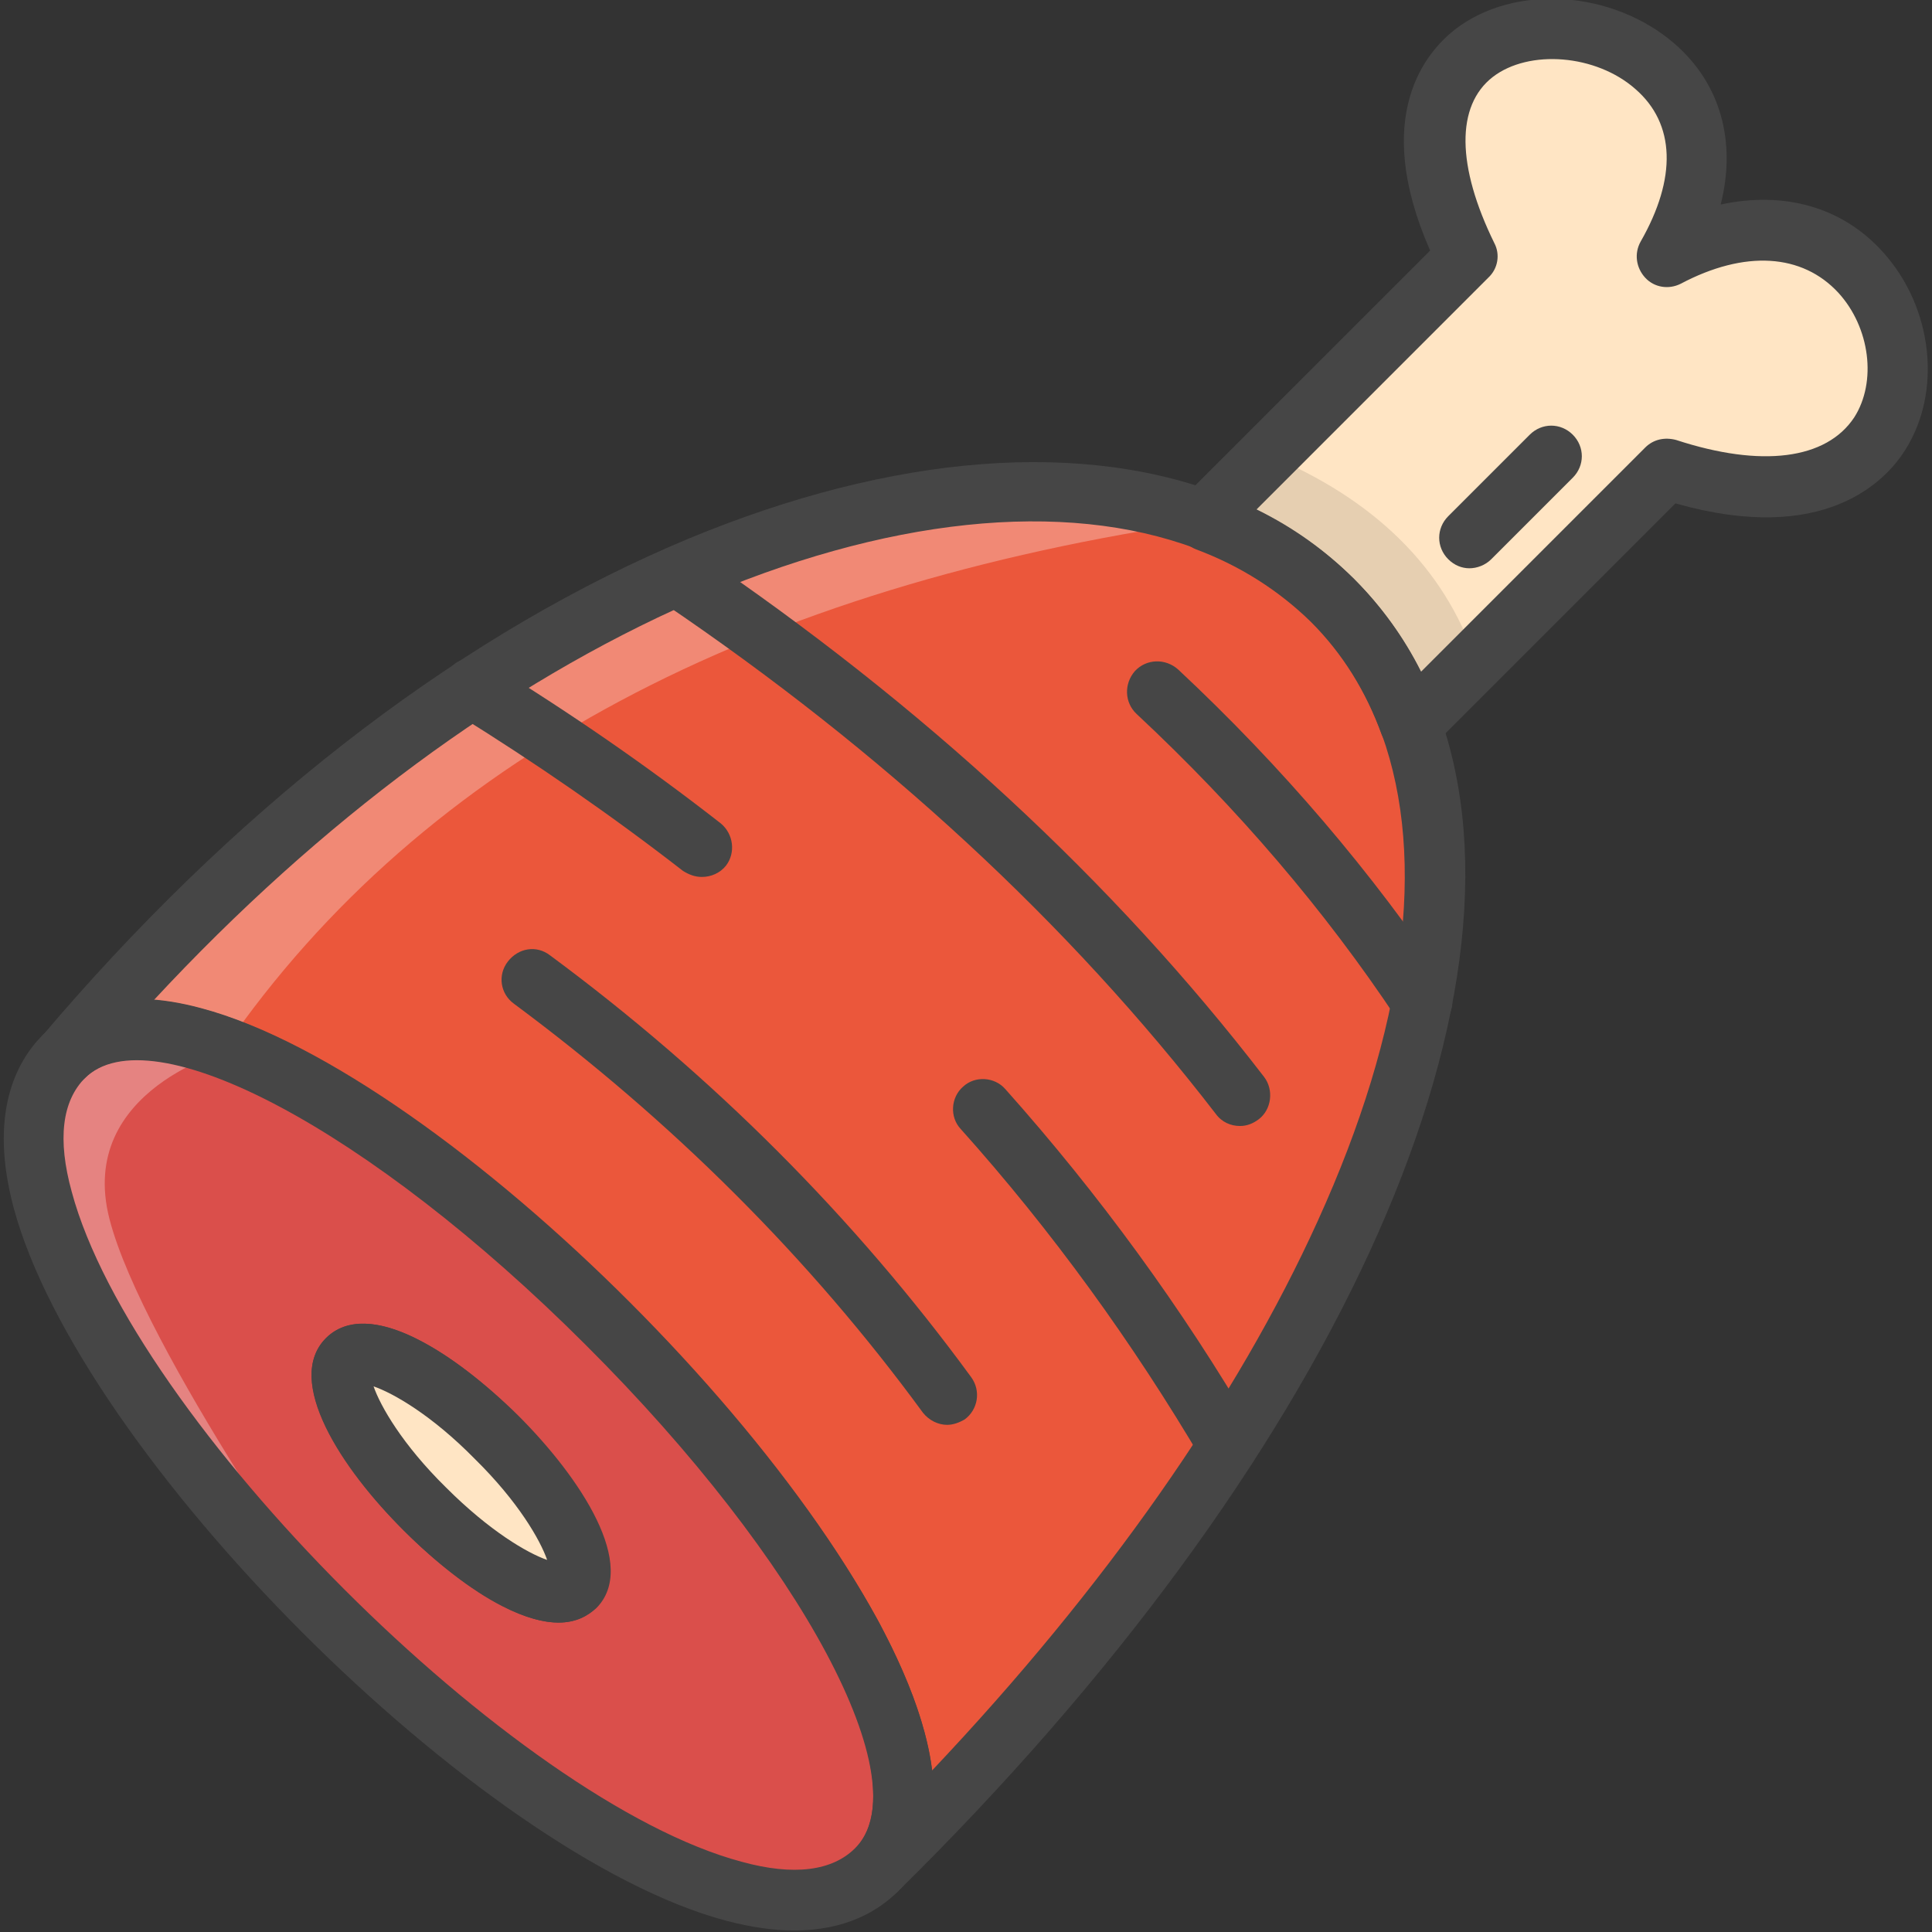 <?xml version="1.0" encoding="utf-8"?>
<!-- Generator: Adobe Illustrator 22.1.0, SVG Export Plug-In . SVG Version: 6.00 Build 0)  -->
<svg version="1.1" id="Layer_1" xmlns="http://www.w3.org/2000/svg" xmlns:xlink="http://www.w3.org/1999/xlink" x="0px" y="0px"
	 viewBox="0 0 256 256" style="enable-background:new 0 0 256 256;" xml:space="preserve">
<rect x="0" y="0" width="256" height="256" fill="#333333" stroke="none"/>
<style type="text/css">
	.st0{fill:#F5B31F;}
	.st1{fill:#464646;}
	.st2{opacity:0.15;}
	.st3{fill:#AC6535;}
	.st4{fill:#EB573B;}
	.st5{fill:#90C056;}
	.st6{opacity:0.35;}
	.st7{fill:#FFFFFF;}
	.st8{opacity:0.2;}
	.st9{fill:#F6D67A;}
	.st10{opacity:0.3;}
	.st11{fill:#FFA755;}
	.st12{fill:#8FAE3C;}
	.st13{fill:#BE6BB2;}
	.st14{fill:#B7C536;}
	.st15{opacity:0.1;}
	.st16{fill:#9D5A96;}
	.st17{fill:#EA615D;}
	.st18{opacity:0.4;}
	.st19{fill:#F79932;}
	.st20{fill:#FFEC97;}
	.st21{fill:#FFD11D;}
	.st22{fill:#F7F2D5;}
	.st23{fill:#F6AF72;}
	.st24{fill:#BA6C45;}
	.st25{opacity:0.5;}
	.st26{fill:#E4C074;}
	.st27{fill:#656566;}
	.st28{fill:#FACD1F;}
	.st29{fill:#FFDF66;}
	.st30{fill:#6D6E71;}
	.st31{fill:#E77CAE;}
	.st32{fill:#FFE5C4;}
	.st33{fill:#F68455;}
	.st34{opacity:0.7;}
	.st35{fill:#ADEDFF;}
	.st36{fill:#EC754B;}
	.st37{fill:#4AA5BA;}
	.st38{opacity:0.8;}
	.st39{fill:#92A5AC;}
	.st40{fill:#D06E3C;}
	.st41{fill:#DA4F4B;}
	.st42{fill:#BDF3FF;}
	.st43{fill:#F18BB4;}
	.st44{fill:#F9D97A;}
	.st45{fill:none;}
	.st46{fill:#AF6535;}
	.st47{fill:#B93226;}
	.st48{fill:#FF6050;}
	.st49{fill:#EA7CB1;}
	.st50{fill:#00B0E0;}
	.st51{fill:#EA7DAE;}
	.st52{fill:#BC7532;}
	.st53{fill:#876C6C;}
	.st54{fill:#F9F6CD;}
	.st55{fill:#FFE37B;}
	.st56{fill:#1DDCFF;}
	.st57{fill:#60ACF7;}
	.st58{fill:#C3755A;}
	.st59{fill:#96557A;}
	.st60{fill:#66625D;}
	.st61{fill:#D68032;}
	.st62{fill:#F2A355;}
	.st63{fill:#7E9E6A;}
	.st64{fill:#965A85;}
	.st65{fill:#90CAD3;}
	.st66{fill:#94B57F;}
	.st67{fill:#B2E2E7;}
	.st68{fill:#FFDF8F;}
	.st69{fill:#FFFAEB;}
	.st70{fill:#F88916;}
	.st71{fill:#FFC86E;}
	.st72{fill:#AFA51D;}
	.st73{fill:#968A1C;}
	.st74{fill:#C3556D;}
</style>
<g>
	<g>
		<g>
			<g>
				<path class="st32" d="M220.8,62.1L186.9,96c-2.3-6.3-5.7-11.8-10.3-16.5c-4.6-4.6-10.2-8.1-16.6-10.5l-0.3-0.3L194.3,34
					c-21.7-43.9,47.4-36.4,26.5,0C256.3,15.4,266.6,77.1,220.8,62.1z"/>
			</g>
		</g>
	</g>
	<g class="st15">
		<g>
			<g>
				<path d="M195.5,87.4l-8.6,8.6c-2.3-6.3-5.7-11.8-10.3-16.5c-4.6-4.6-10.2-8.1-16.6-10.5l-0.3-0.3l8.4-8.4
					C182,66.1,191.3,75.1,195.5,87.4z"/>
			</g>
		</g>
	</g>
	<g>
		<g>
			<g>
				<path class="st41" d="M8.5,140c-26.1,26.1,81.6,133.9,107.7,107.8C140.6,223.3,32.9,115.5,8.5,140z M76.1,210.3
					c-2.6,2.6-11.5-2-19.8-10.3c-8.3-8.3-12.9-17.2-10.3-19.8c2.6-2.6,11.5,2,19.8,10.3C74.1,198.8,78.7,207.7,76.1,210.3z"/>
			</g>
		</g>
	</g>
	<g class="st10">
		<g>
			<g>
				<path class="st7" d="M30.5,139.1c-9.4-3.6-17.3-3.8-22,0.9c-13.4,13.4,8.6,48.6,36.8,75.9c0,0-26.4-37.2-30.8-54.4
					S30.5,139.1,30.5,139.1z M76.1,210.3c-2.6,2.6-11.5-2-19.8-10.3c-8.3-8.3-12.9-17.2-10.3-19.8c2.6-2.6,11.5,2,19.8,10.3
					C74.1,198.8,78.7,207.7,76.1,210.3z"/>
			</g>
		</g>
	</g>
	<g>
		<g>
			<g>
				<path class="st4" d="M116.1,247.8C140.6,223.3,32.9,115.5,8.5,140c52.5-62.2,115-84.6,151.5-71c6.4,2.4,12,5.9,16.6,10.5
					c4.6,4.7,8.1,10.2,10.3,16.5C199.6,131.3,174.8,190.1,116.1,247.8z"/>
			</g>
		</g>
	</g>
	<g class="st10">
		<g>
			<g>
				<path class="st7" d="M159.9,69C123.5,55.4,61,77.8,8.5,140c4.6-4.6,12.2-4.5,21.3-1.2C56.1,100.7,99.8,77.7,159.9,69z"/>
			</g>
		</g>
	</g>
	<g>
		<g>
			<g>
				<path class="st1" d="M105.2,255.8c-2.6,0-5.6-0.4-9-1.3c-32.7-8.7-85.6-61.7-94.4-94.5c-3.3-12.4,0.3-19.3,3.9-22.9l0,0
					c3.3-3.3,9.6-6.6,21-3.5c32.5,8.7,87.1,63.4,95.8,95.9c3.1,11.4-0.2,17.8-3.5,21.1C116.4,253.2,112.1,255.8,105.2,255.8z
					 M18.2,140.4c-3,0-5.3,0.8-6.9,2.4c0,0,0,0,0,0c-3.1,3.1-3.7,8.2-1.8,15.1c8.1,30.2,58.7,80.8,88.8,88.8c6.9,1.9,12,1.2,15-1.8
					c2.6-2.6,3.1-7.1,1.5-13.4c-3.7-13.7-17.9-34.1-37-53.3c-19.1-19.1-39.5-33.3-53.2-37C22.2,140.7,20.1,140.4,18.2,140.4z
					 M8.5,140L8.5,140L8.5,140z M74,215c-6.1,0-14.6-6.3-20.5-12.2c-8.3-8.2-15.9-19.9-10.3-25.5c5.6-5.6,17.2,2.1,25.5,10.3
					c8.3,8.3,15.9,19.9,10.3,25.5C78,214,76.5,215,74,215C74,215,74,215,74,215z M73.2,207.5C73.2,207.5,73.2,207.5,73.2,207.5
					C73.2,207.5,73.2,207.5,73.2,207.5z M49.5,183.7c0.9,2.6,3.8,7.7,9.6,13.4c5.8,5.8,10.8,8.7,13.4,9.6c-0.9-2.6-3.8-7.7-9.6-13.4
					C57.2,187.5,52.1,184.6,49.5,183.7z"/>
			</g>
		</g>
	</g>
	<g>
		<g>
			<g>
				<path class="st1" d="M116.1,251.8c-1,0-2.1-0.4-2.8-1.2c-1.6-1.6-1.5-4.1,0-5.6c8.7-8.7-6.9-38.1-35.7-66.8
					c-28.5-28.5-57.7-44-66.4-35.3c-1.5,1.5-4,1.6-5.5,0.1c-1.6-1.5-1.7-3.9-0.3-5.5c25.1-29.7,53.9-52.2,83.2-65
					c27.3-11.9,53.1-14.5,72.7-7.2c7,2.6,13.1,6.5,18.1,11.4c5,5,8.8,11.1,11.3,17.9c13.8,38.3-14.4,99.6-71.7,156
					C118.2,251.4,117.1,251.8,116.1,251.8z M20.4,132.5c6.9,0.6,14.3,3.7,20.4,7c13,7,28.1,18.7,42.5,33
					c14.4,14.4,26.2,29.6,33.3,42.7c3.1,5.9,6.1,12.8,6.9,19.4c22.9-24.2,40.4-49.2,51.1-72.8c11.6-25.5,14.5-47.8,8.5-64.5
					c-2.1-5.8-5.2-10.8-9.4-15c-4.2-4.1-9.3-7.4-15.2-9.6c-17.6-6.6-41.3-4.1-66.7,7C67,90.6,42.5,108.7,20.4,132.5z"/>
			</g>
		</g>
	</g>
	<g>
		<g>
			<g>
				<path class="st1" d="M186.9,100c-0.3,0-0.6,0-0.9-0.1c-1.3-0.3-2.4-1.3-2.9-2.5c-2.1-5.8-5.2-10.8-9.4-15
					c-4.2-4.1-9.3-7.4-15.2-9.6c-0.5-0.2-1-0.5-1.4-0.9l-0.3-0.3c-1.6-1.6-1.6-4.1,0-5.7l32.7-32.7c-7.9-18-0.4-26.4,3.3-29.3
					c7.9-6.1,20.9-5.2,29.1,1.9c6.1,5.3,8.2,13,6.1,21.3c8.4-1.8,16.1,0.3,21.5,6.3c6.6,7.3,7.9,18.5,2.9,26.3
					c-2.6,4.1-10.7,12.6-30.4,7l-32.2,32.2C189,99.6,188,100,186.9,100z M166.5,67.5c4.9,2.4,9.2,5.5,12.9,9.2
					c3.6,3.6,6.6,7.7,8.9,12.3L218,59.3c1.1-1.1,2.6-1.4,4.1-1c11.3,3.7,19.9,2.6,23.6-3c3-4.7,2.1-11.9-2.1-16.5
					c-4.8-5.2-12.4-5.7-20.9-1.2c-1.6,0.8-3.5,0.5-4.7-0.8c-1.2-1.3-1.5-3.2-0.6-4.8c4.8-8.4,4.6-15.6-0.7-20.2
					c-5.2-4.6-14.1-5.3-18.9-1.6c-4.9,3.8-4.8,11.8,0.2,22c0.8,1.5,0.5,3.4-0.8,4.6L166.5,67.5z"/>
			</g>
		</g>
	</g>
	<g>
		<g>
			<g>
				<path class="st32" d="M76.1,210.3c-2.6,2.6-11.5-2-19.8-10.3c-8.3-8.3-12.9-17.2-10.3-19.8c2.6-2.6,11.5,2,19.8,10.3
					C74.1,198.8,78.7,207.7,76.1,210.3z"/>
			</g>
		</g>
	</g>
	<g>
		<g>
			<g>
				<path class="st1" d="M74,215c-1.9,0-4.4-0.6-7.5-2.2c-4.1-2.1-8.7-5.7-13-10c-8.2-8.3-15.9-19.9-10.3-25.5
					c1.8-1.8,5.5-3.3,12.4,0.3c4.1,2.1,8.7,5.7,13,10c8.2,8.3,15.9,19.9,10.3,25.5l0,0C77.9,214.1,76.3,215,74,215z M76.1,210.3
					L76.1,210.3L76.1,210.3z M49.5,183.7c0.9,2.6,3.8,7.7,9.6,13.4c5.8,5.8,10.8,8.7,13.4,9.6c-0.9-2.6-3.8-7.7-9.6-13.4
					C57.2,187.5,52.1,184.6,49.5,183.7z"/>
			</g>
		</g>
	</g>
	<g>
		<g>
			<g>
				<path class="st1" d="M125.5,188.8c-1.2,0-2.4-0.6-3.2-1.6c-15-20.5-33.3-38.7-54.2-54.2c-1.8-1.3-2.2-3.8-0.8-5.6
					s3.8-2.2,5.6-0.8c21.5,15.9,40.3,34.7,55.8,55.9c1.3,1.8,0.9,4.3-0.9,5.6C127.1,188.5,126.3,188.8,125.5,188.8z"/>
			</g>
		</g>
	</g>
	<g>
		<g>
			<g>
				<path class="st1" d="M162.8,195.5c-1.4,0-2.7-0.7-3.5-2c-9.2-15.6-19.9-30.4-32-43.9c-1.5-1.6-1.3-4.2,0.3-5.6
					c1.6-1.5,4.2-1.3,5.6,0.3c12.4,13.9,23.5,29.1,32.9,45.2c1.1,1.9,0.5,4.4-1.4,5.5C164.2,195.3,163.5,195.5,162.8,195.5z"/>
			</g>
		</g>
	</g>
	<g>
		<g>
			<g>
				<path class="st1" d="M93,116.2c-0.9,0-1.7-0.3-2.5-0.8c-9.4-7.3-19.5-14.3-30-20.8c-1.9-1.2-2.5-3.6-1.3-5.5
					c1.2-1.9,3.6-2.5,5.5-1.3c10.8,6.6,21.2,13.8,30.8,21.3c1.7,1.4,2,3.9,0.7,5.6C95.4,115.7,94.2,116.2,93,116.2z"/>
			</g>
		</g>
	</g>
	<g>
		<g>
			<g>
				<path class="st1" d="M164.3,149.2c-1.2,0-2.4-0.5-3.2-1.6c-19.5-25.3-44.1-48-73.2-67.7c-1.8-1.2-2.3-3.7-1.1-5.6
					c1.2-1.8,3.7-2.3,5.6-1.1c29.8,20.2,55.1,43.5,75.1,69.5c1.3,1.7,1,4.3-0.7,5.6C166,148.9,165.2,149.2,164.3,149.2z"/>
			</g>
		</g>
	</g>
	<g>
		<g>
			<g>
				<path class="st1" d="M188.4,136.8c-1.3,0-2.6-0.6-3.3-1.8c-9.5-14.3-21.1-27.9-34.5-40.4c-1.6-1.5-1.7-4-0.2-5.7
					c1.5-1.6,4-1.7,5.7-0.2c13.8,12.9,25.8,27,35.7,41.8c1.2,1.8,0.7,4.3-1.1,5.5C190,136.6,189.2,136.8,188.4,136.8z"/>
			</g>
		</g>
	</g>
	<g>
		<g>
			<g>
				<path class="st1" d="M194.7,75.3c-1,0-2-0.4-2.8-1.2c-1.6-1.6-1.6-4.1,0-5.7l10.8-10.8c1.6-1.6,4.1-1.6,5.7,0
					c1.6,1.6,1.6,4.1,0,5.7l-10.8,10.8C196.8,74.9,195.7,75.3,194.7,75.3z"/>
			</g>
		</g>
	</g>
</g>
</svg>
